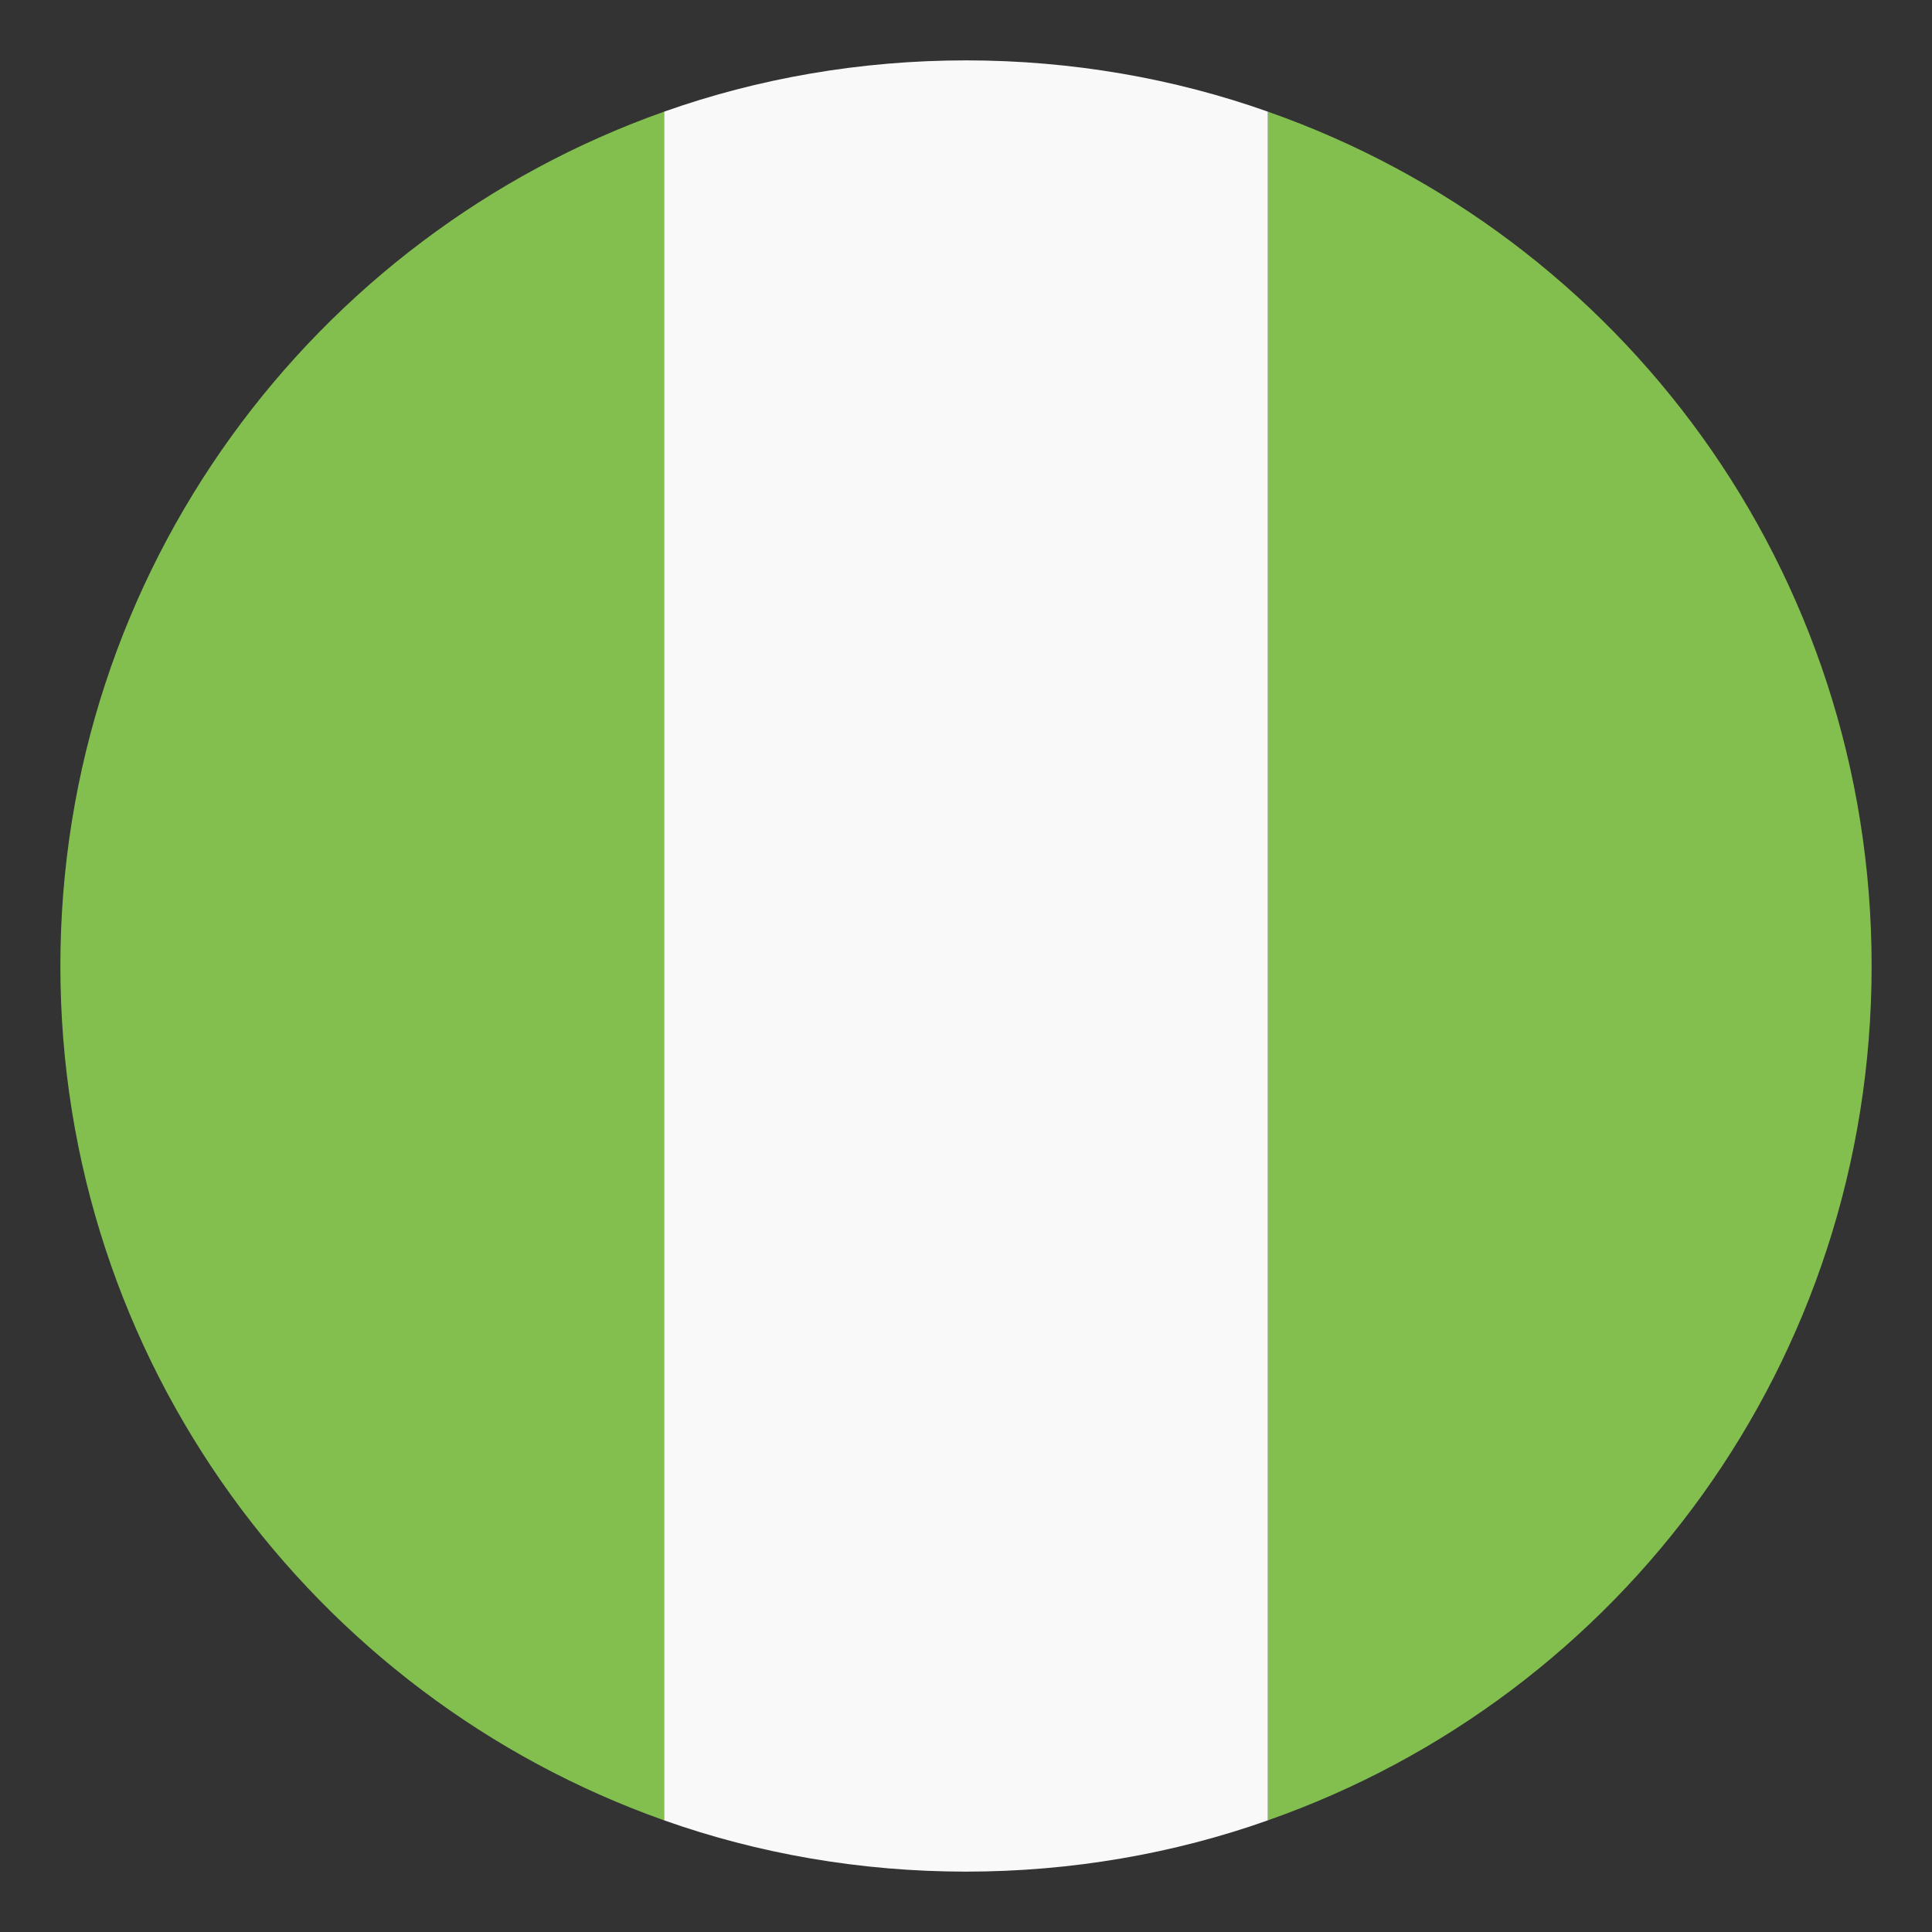 <svg width="20" height="20" viewBox="0 0 20 20" fill="none" xmlns="http://www.w3.org/2000/svg">
<rect x="0" y="0" width="20" height="20" fill="#333333" stroke="none"/>
<g clip-path="url(#clip0_74_41799)">
<path d="M0.625 10C0.625 14.094 3.25 17.562 6.875 18.844V1.156C3.25 2.438 0.625 5.906 0.625 10ZM19.375 10C19.375 5.906 16.781 2.438 13.125 1.156V18.844C16.781 17.562 19.375 14.094 19.375 10Z" fill="#83BF4F"/>
<path d="M6.875 18.844C7.844 19.188 8.906 19.375 10 19.375C11.094 19.375 12.156 19.188 13.125 18.844V1.156C12.156 0.812 11.094 0.625 10 0.625C8.906 0.625 7.844 0.812 6.875 1.156V18.844Z" fill="#F9F9F9"/>
</g>
<defs>
<clipPath id="clip0_74_41799">
<rect width="20" height="20" fill="white"/>
</clipPath>
</defs>
</svg>
